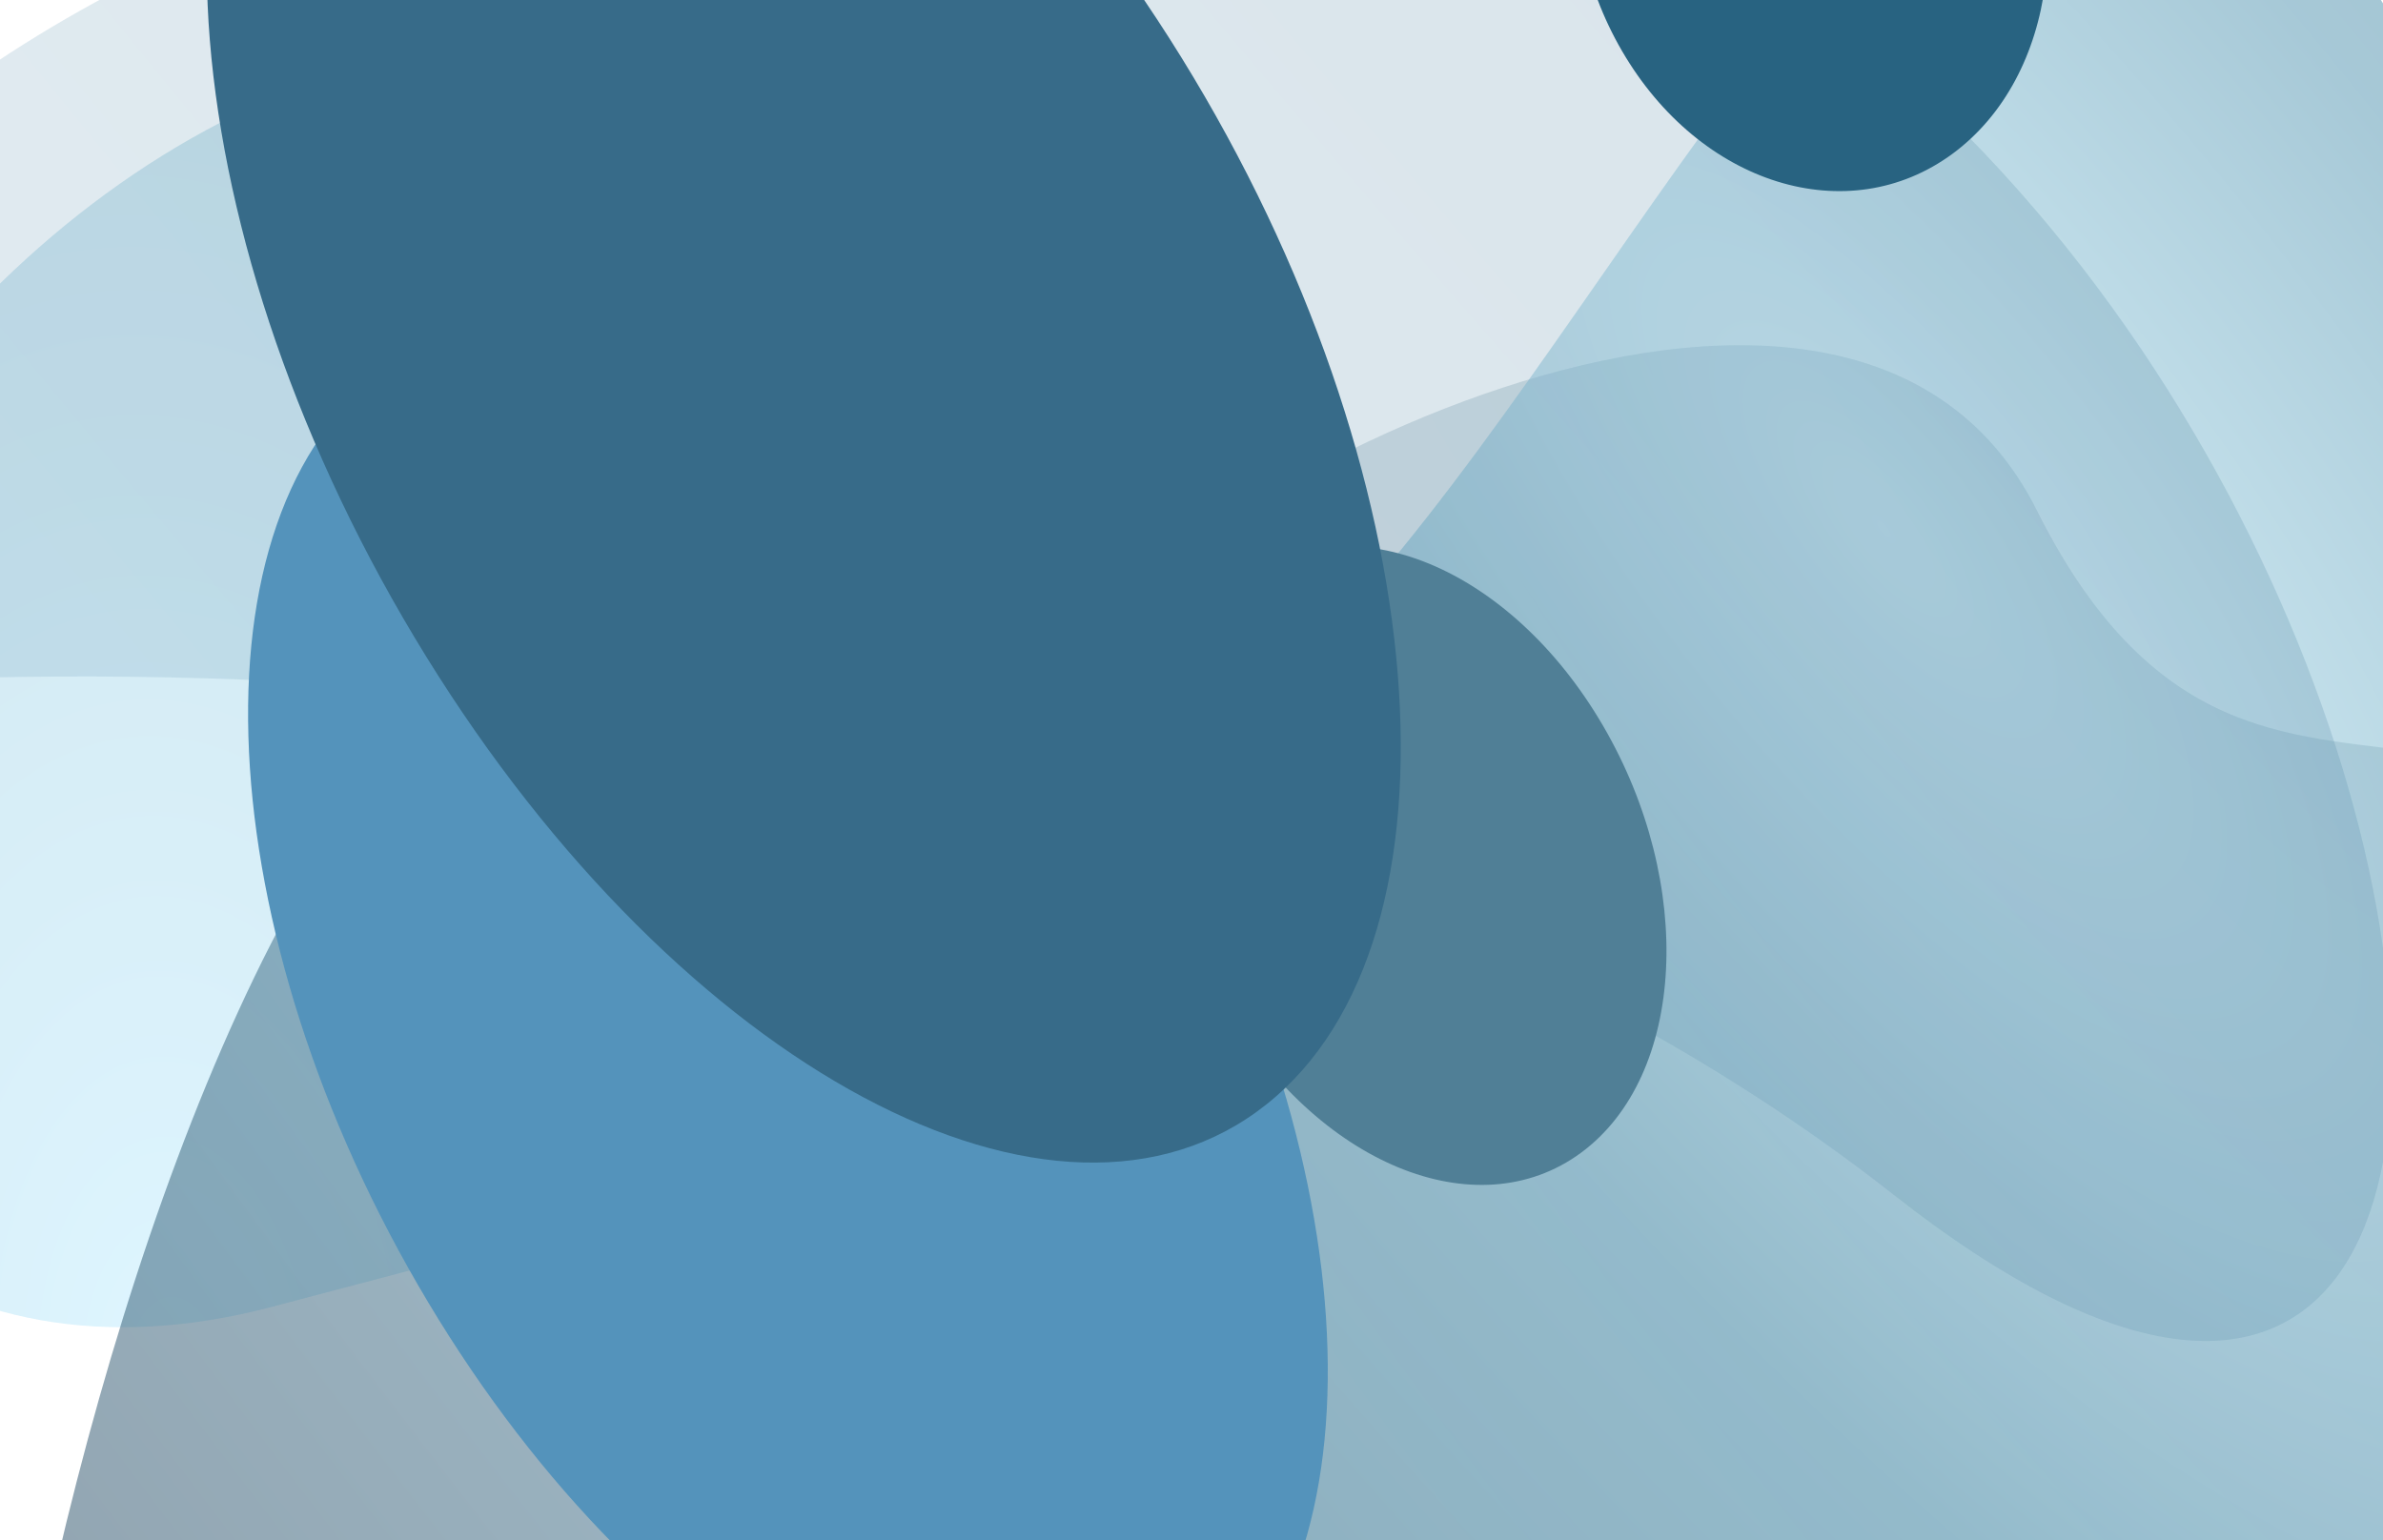 <svg width="1728" height="1117" viewBox="0 0 1728 1117" fill="none" xmlns="http://www.w3.org/2000/svg">
<g filter="url(#filter0_f_9_255)">
<path d="M196.715 947.991C-44.937 1011.78 -224.386 861.548 -204.096 612.444C-183.806 363.34 28.541 109.693 270.192 45.907L465.935 -5.761C707.587 -69.548 887.037 80.682 866.746 329.786C846.456 578.889 634.11 832.537 392.458 896.323L196.715 947.991Z" fill="url(#paint0_radial_9_255)" fill-opacity="0.24"/>
<path d="M1992.19 897.195C2088.49 1476.07 512.816 1026.37 485.352 1012.08L760.79 496.332C822.959 369.426 1337.36 91.389 1477.04 370.206C1651.64 718.727 1895.88 318.324 1992.19 897.195Z" fill="url(#paint1_radial_9_255)" fill-opacity="0.2"/>
<path d="M1812.25 173.474C2803.85 2577.97 567.853 2079.03 529.933 2083.49L-11.83 1669.26C-67.362 1364.23 216.362 151.343 592.164 510.326C1061.92 959.055 1383.33 -866.603 1812.25 173.474Z" fill="url(#paint2_radial_9_255)" fill-opacity="0.48"/>
<path d="M1373.24 866.65C851.711 456.445 27.26 462.559 -319.775 516.892C-309.177 285.697 -24.377 -181.902 866.303 -157.68C1756.98 -133.458 2025.15 1379.4 1373.24 866.65Z" fill="url(#paint3_radial_9_255)" fill-opacity="0.2"/>
<path d="M272.845 273.399C412.702 162.403 659.731 288.57 824.599 555.202C989.467 821.834 1009.74 1127.96 869.885 1238.96C730.028 1349.95 482.999 1223.79 318.131 957.155C153.263 690.523 132.988 384.395 272.845 273.399Z" fill="#5493BB"/>
<path d="M1450.94 -165.408C1507.44 -68.425 1491.76 55.542 1415.91 111.48C1340.07 167.417 1232.79 134.143 1176.29 37.159C1119.79 -59.824 1135.47 -183.791 1211.31 -239.729C1287.15 -295.666 1394.44 -262.392 1450.94 -165.408Z" fill="#286381"/>
<path d="M1162.5 526.531C1229.51 641.546 1222.34 780.131 1146.5 836.068C1070.66 892.005 954.858 844.114 887.855 729.098C820.851 614.083 828.015 475.499 903.857 419.562C979.699 363.624 1095.5 411.516 1162.5 526.531Z" fill="#507F96"/>
<path d="M247.561 -283.32C398.774 -403.328 671.473 -257.841 856.65 41.637C1041.83 341.114 1069.36 681.175 918.148 801.183C766.935 921.192 494.237 775.704 309.059 476.227C123.882 176.75 96.348 -163.311 247.561 -283.32Z" fill="#376B89"/>
</g>
<defs>
<filter id="filter0_f_9_255" x="-638.965" y="-644.582" width="3023.8" height="3087.3" filterUnits="userSpaceOnUse" color-interpolation-filters="sRGB">
<feFlood flood-opacity="0" result="BackgroundImageFix"/>
<feBlend mode="normal" in="SourceGraphic" in2="BackgroundImageFix" result="shape"/>
<feGaussianBlur stdDeviation="159.595" result="effect1_foregroundBlur_9_255"/>
</filter>
<radialGradient id="paint0_radial_9_255" cx="0" cy="0" r="1" gradientUnits="userSpaceOnUse" gradientTransform="translate(124.32 1001.6) rotate(87.239) scale(1097.13 610.679)">
<stop stop-color="#75D7FF"/>
<stop offset="1" stop-color="#2F88AA"/>
</radialGradient>
<radialGradient id="paint1_radial_9_255" cx="0" cy="0" r="1" gradientUnits="userSpaceOnUse" gradientTransform="translate(1576.78 286.785) rotate(146.5) scale(2075.39 6145.13)">
<stop stop-color="#28526A"/>
<stop offset="1" stop-color="#A2D8EB"/>
</radialGradient>
<radialGradient id="paint2_radial_9_255" cx="0" cy="0" r="1" gradientUnits="userSpaceOnUse" gradientTransform="translate(1384.94 404.598) rotate(142.269) scale(1785.93 5023.49)">
<stop stop-color="#A2D8EB"/>
<stop offset="0.266" stop-color="#458CAA"/>
<stop offset="0.87" stop-color="#1B425C"/>
</radialGradient>
<radialGradient id="paint3_radial_9_255" cx="0" cy="0" r="1" gradientUnits="userSpaceOnUse" gradientTransform="translate(2721.47 -1011.21) rotate(139.106) scale(3724.47 10087.4)">
<stop offset="0.484" stop-color="#477E9D"/>
<stop offset="0.93" stop-color="#76A7C2"/>
<stop offset="1" stop-color="#A2D8EB"/>
</radialGradient>
</defs>
</svg>
